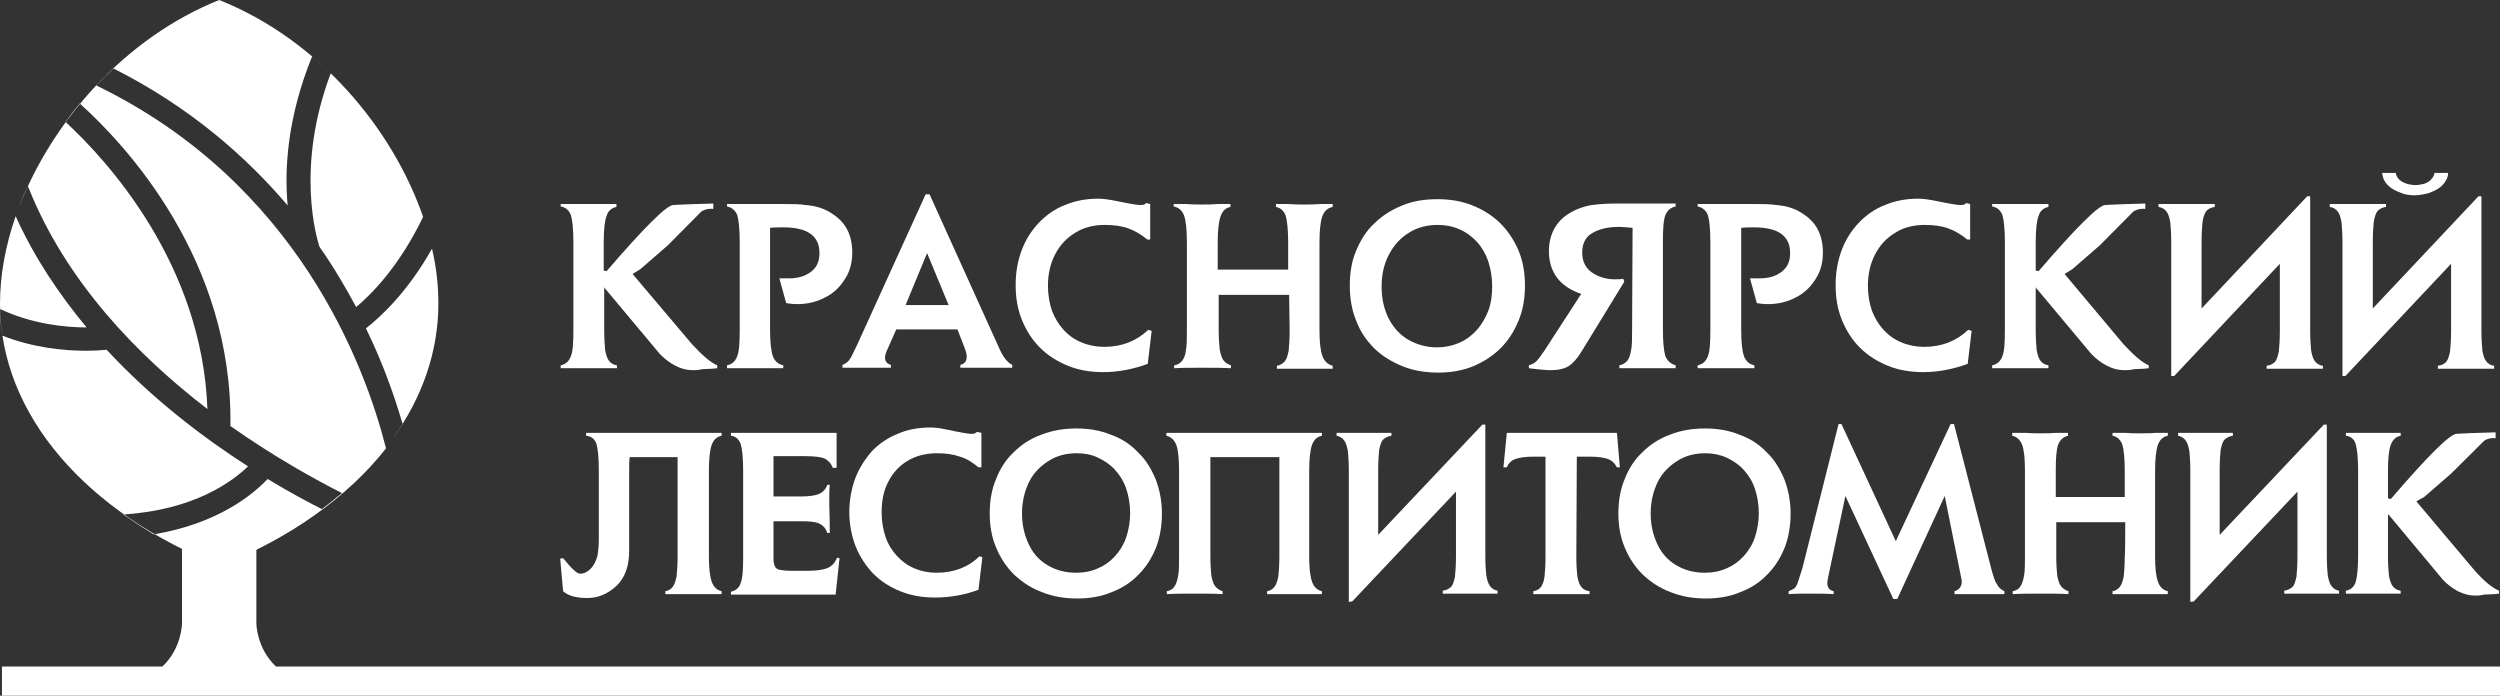 <svg width="230" height="64" viewBox="0 0 230 64" fill="none" xmlns="http://www.w3.org/2000/svg">
<rect x="0" y="0" width="230" height="64" fill="#333333" stroke="none"/>
<path d="M61.438 22.57L58.918 24.76L58.198 25.207L63.644 31.642C64.589 32.67 65.354 33.341 65.984 33.609V33.877L65.534 33.922L64.589 33.967C64.274 34.056 63.959 34.056 63.734 34.056C63.194 34.056 62.654 33.922 62.159 33.654C61.619 33.386 61.169 33.028 60.718 32.581L55.632 26.503H55.587V30.346C55.587 31.151 55.632 31.777 55.677 32.224C55.767 32.67 55.857 32.983 56.037 33.207C56.217 33.43 56.442 33.564 56.758 33.609V33.877H51.581V33.609C52.032 33.52 52.346 33.252 52.527 32.76C52.707 32.313 52.752 31.508 52.752 30.302V22.302C52.752 21.095 52.662 20.246 52.527 19.799C52.346 19.352 52.077 19.084 51.581 18.994V18.771H56.712V19.039C56.262 19.129 55.947 19.397 55.812 19.844C55.632 20.291 55.542 21.14 55.542 22.302V24.894L55.812 24.939C59.278 20.916 61.303 18.905 61.934 18.86C62.564 18.816 63.779 18.771 65.624 18.726V19.218C65.219 19.173 64.859 19.263 64.544 19.441L61.438 22.57ZM55.542 26.458L55.587 26.413L55.542 26.369V26.458Z" fill="white"/>
<path d="M70.845 20.961V30.302C70.845 31.508 70.935 32.313 71.115 32.804C71.296 33.251 71.611 33.52 72.061 33.609V33.877H66.885V33.609C67.335 33.52 67.65 33.251 67.83 32.76C68.01 32.313 68.055 31.464 68.055 30.302V22.302C68.055 21.095 67.965 20.246 67.83 19.799C67.65 19.352 67.335 19.084 66.885 18.994V18.771H72.016C72.871 18.771 73.546 18.771 74.086 18.86C74.626 18.905 75.121 18.994 75.481 19.128C75.886 19.263 76.247 19.441 76.562 19.665C77.777 20.425 78.407 21.587 78.407 23.24C78.407 24.179 78.182 25.028 77.687 25.743C77.237 26.458 76.607 27.039 75.841 27.397C75.076 27.799 74.221 27.978 73.366 27.978C72.961 27.978 72.601 27.933 72.331 27.888L71.701 25.609C71.746 25.609 71.791 25.609 71.791 25.609C71.836 25.609 71.881 25.609 71.971 25.609C72.151 25.609 72.286 25.609 72.376 25.609C72.466 25.609 72.511 25.609 72.601 25.609C73.366 25.609 74.041 25.43 74.581 25.028C75.121 24.626 75.391 24.089 75.391 23.285C75.391 21.676 74.266 20.916 72.061 20.916C71.656 20.916 71.251 20.916 70.845 20.961Z" fill="white"/>
<path d="M88.084 30.302H82.458L81.648 32.134C81.513 32.402 81.423 32.67 81.423 32.894C81.423 33.252 81.603 33.475 81.963 33.564V33.833C81.378 33.833 80.567 33.833 79.577 33.833C78.542 33.833 77.822 33.833 77.507 33.833V33.564C77.777 33.475 78.002 33.296 78.137 33.117C78.272 32.939 78.497 32.492 78.812 31.821L85.159 17.877H85.519L91.91 32C92.27 32.849 92.72 33.386 93.125 33.564V33.833C92.81 33.833 92.18 33.833 91.145 33.833C90.515 33.833 90.065 33.833 89.749 33.833C89.434 33.833 89.119 33.833 88.894 33.833C88.624 33.833 88.444 33.833 88.354 33.833V33.564C88.759 33.475 88.939 33.207 88.939 32.805C88.939 32.626 88.894 32.402 88.759 32.045L88.084 30.302ZM87.274 28.067L85.293 23.285L83.313 28.067H87.274Z" fill="white"/>
<path d="M105.818 18.771V22.034H105.548C105.008 21.587 104.423 21.229 103.793 21.006C103.162 20.782 102.442 20.693 101.632 20.693C100.642 20.693 99.697 20.916 98.931 21.408C98.121 21.899 97.536 22.525 97.086 23.374C96.636 24.223 96.411 25.207 96.411 26.279C96.411 27.128 96.546 27.888 96.771 28.559C97.041 29.274 97.401 29.855 97.851 30.346C98.301 30.838 98.841 31.24 99.517 31.508C100.147 31.776 100.867 31.911 101.587 31.911C103.207 31.911 104.558 31.374 105.638 30.346L105.953 30.436L105.593 33.475C104.243 33.966 102.892 34.235 101.497 34.235C100.327 34.235 99.247 34.056 98.256 33.654C97.266 33.251 96.411 32.715 95.691 32C94.971 31.285 94.43 30.436 94.025 29.453C93.62 28.469 93.44 27.397 93.44 26.235C93.44 25.073 93.62 24.045 93.98 23.061C94.341 22.078 94.881 21.229 95.556 20.514C96.231 19.799 97.041 19.218 97.986 18.86C98.931 18.458 99.967 18.279 101.047 18.279C101.407 18.279 101.812 18.324 102.307 18.413C103.207 18.592 103.838 18.726 104.153 18.771C104.468 18.816 104.693 18.86 104.828 18.86H105.008C105.188 18.86 105.323 18.816 105.458 18.681L105.818 18.771Z" fill="white"/>
<path d="M118.601 27.128H112.119V30.302C112.119 31.061 112.164 31.687 112.209 32.134C112.299 32.581 112.389 32.939 112.569 33.162C112.75 33.386 112.975 33.52 113.245 33.609V33.877C112.524 33.833 111.624 33.832 110.634 33.832C109.599 33.832 108.744 33.833 108.023 33.877V33.609C108.339 33.564 108.564 33.43 108.744 33.207C108.924 32.983 109.059 32.67 109.104 32.224C109.194 31.777 109.194 31.151 109.194 30.346V22.302C109.194 21.095 109.104 20.291 108.924 19.799C108.744 19.352 108.429 19.084 107.978 18.994V18.771H109.149C109.644 18.816 110.139 18.816 110.589 18.816C111.084 18.816 111.534 18.816 112.029 18.771H113.2V19.039C112.75 19.128 112.479 19.397 112.299 19.888C112.119 20.38 112.029 21.184 112.029 22.346V24.805H118.511V22.346C118.511 21.14 118.421 20.335 118.286 19.844C118.106 19.397 117.836 19.128 117.386 19.039V18.771H118.556C119.051 18.816 119.546 18.816 119.996 18.816C120.491 18.816 120.941 18.816 121.436 18.771H122.607V19.039C122.157 19.128 121.841 19.397 121.661 19.888C121.481 20.38 121.391 21.184 121.391 22.346V30.346C121.391 31.464 121.481 32.268 121.661 32.76C121.841 33.251 122.157 33.52 122.607 33.654V33.922H117.476V33.654C117.791 33.609 118.016 33.43 118.196 33.251C118.376 33.028 118.466 32.715 118.556 32.268C118.601 31.821 118.646 31.196 118.646 30.391L118.601 27.128Z" fill="white"/>
<path d="M132.239 18.324C133.409 18.324 134.489 18.503 135.479 18.905C136.47 19.308 137.325 19.844 138.045 20.559C138.765 21.274 139.305 22.123 139.71 23.062C140.115 24.045 140.296 25.117 140.296 26.279C140.296 27.442 140.115 28.514 139.71 29.497C139.305 30.481 138.765 31.33 138.045 32.045C137.325 32.76 136.47 33.296 135.524 33.699C134.534 34.101 133.454 34.279 132.329 34.279C131.159 34.279 130.033 34.101 129.043 33.699C128.053 33.296 127.153 32.76 126.432 32.045C125.712 31.33 125.127 30.481 124.767 29.497C124.362 28.514 124.182 27.442 124.182 26.279C124.182 25.073 124.362 24 124.767 23.062C125.172 22.078 125.712 21.229 126.432 20.559C127.153 19.844 128.008 19.308 128.998 18.905C129.943 18.503 131.068 18.324 132.239 18.324ZM132.284 20.693C131.294 20.693 130.393 20.916 129.628 21.408C128.818 21.9 128.233 22.57 127.783 23.419C127.333 24.268 127.108 25.252 127.108 26.369C127.108 27.486 127.333 28.425 127.738 29.274C128.188 30.123 128.773 30.794 129.538 31.24C130.303 31.687 131.204 31.956 132.194 31.956C132.914 31.956 133.589 31.821 134.219 31.553C134.849 31.285 135.389 30.883 135.84 30.391C136.29 29.9 136.65 29.274 136.92 28.604C137.19 27.889 137.28 27.129 137.28 26.324C137.28 25.475 137.145 24.76 136.92 24.045C136.695 23.375 136.335 22.749 135.885 22.257C135.434 21.766 134.894 21.363 134.264 21.095C133.679 20.827 133.004 20.693 132.284 20.693Z" fill="white"/>
<path d="M150.198 20.961C149.658 20.916 149.252 20.872 148.982 20.872C147.992 20.872 147.182 21.05 146.552 21.408C145.877 21.765 145.562 22.391 145.562 23.24C145.562 24.045 145.877 24.671 146.462 25.073C147.047 25.475 147.767 25.698 148.577 25.698C148.847 25.698 149.072 25.698 149.342 25.654L149.432 25.922L145.517 32.313C145.112 32.983 144.706 33.43 144.301 33.698C143.896 33.922 143.401 34.056 142.726 34.056C142.366 34.056 141.691 34.011 140.656 33.877V33.609C140.926 33.52 141.151 33.43 141.331 33.252C141.511 33.073 141.736 32.76 142.051 32.313L145.472 27.039C143.491 26.369 142.501 25.028 142.501 23.106C142.501 22.302 142.681 21.587 143.041 20.961C143.401 20.335 143.941 19.844 144.616 19.486C145.112 19.218 145.607 19.039 146.192 18.905C146.777 18.816 147.542 18.726 148.532 18.726H154.159V18.994C153.708 19.084 153.393 19.352 153.213 19.799C153.033 20.246 152.988 21.095 152.988 22.302V30.302C152.988 31.508 153.078 32.313 153.213 32.76C153.393 33.207 153.708 33.475 154.159 33.609V33.877H148.982V33.609C149.297 33.564 149.523 33.386 149.703 33.207C149.883 32.983 149.973 32.67 150.063 32.224C150.153 31.777 150.153 31.151 150.153 30.346L150.198 20.961Z" fill="white"/>
<path d="M160.19 20.961V30.302C160.19 31.508 160.28 32.313 160.46 32.804C160.64 33.251 160.955 33.52 161.405 33.609V33.877H156.184V33.609C156.634 33.52 156.949 33.251 157.129 32.76C157.309 32.313 157.354 31.464 157.354 30.302V22.302C157.354 21.095 157.264 20.246 157.129 19.799C156.949 19.352 156.634 19.084 156.184 18.994V18.771H161.315C162.17 18.771 162.845 18.771 163.386 18.86C163.926 18.905 164.421 18.994 164.781 19.128C165.186 19.263 165.546 19.441 165.861 19.665C167.076 20.425 167.706 21.587 167.706 23.24C167.706 24.179 167.481 25.028 166.986 25.743C166.536 26.458 165.906 27.039 165.141 27.397C164.376 27.799 163.521 27.978 162.665 27.978C162.26 27.978 161.9 27.933 161.63 27.888L161 25.609C161.045 25.609 161.09 25.609 161.09 25.609C161.135 25.609 161.18 25.609 161.27 25.609C161.45 25.609 161.585 25.609 161.675 25.609C161.765 25.609 161.81 25.609 161.9 25.609C162.665 25.609 163.341 25.43 163.881 25.028C164.421 24.626 164.691 24.089 164.691 23.285C164.691 21.676 163.566 20.916 161.36 20.916C161 20.916 160.595 20.916 160.19 20.961Z" fill="white"/>
<path d="M181.254 18.771V22.034H180.984C180.444 21.587 179.859 21.229 179.229 21.006C178.599 20.782 177.879 20.693 177.068 20.693C176.078 20.693 175.133 20.916 174.368 21.408C173.558 21.899 172.973 22.525 172.523 23.374C172.072 24.223 171.847 25.207 171.847 26.279C171.847 27.128 171.982 27.888 172.207 28.559C172.477 29.274 172.838 29.855 173.288 30.346C173.738 30.838 174.278 31.24 174.953 31.508C175.583 31.776 176.303 31.911 177.023 31.911C178.644 31.911 179.994 31.374 181.074 30.346L181.389 30.436L181.029 33.475C179.679 33.966 178.329 34.235 176.933 34.235C175.763 34.235 174.683 34.056 173.693 33.654C172.703 33.251 171.847 32.715 171.127 32C170.407 31.285 169.867 30.436 169.462 29.453C169.057 28.469 168.877 27.397 168.877 26.235C168.877 25.073 169.057 24.045 169.417 23.061C169.777 22.078 170.317 21.229 170.992 20.514C171.667 19.799 172.477 19.218 173.423 18.86C174.368 18.458 175.403 18.279 176.483 18.279C176.843 18.279 177.249 18.324 177.744 18.413C178.644 18.592 179.274 18.726 179.589 18.771C179.904 18.816 180.129 18.86 180.264 18.86H180.444C180.624 18.86 180.759 18.816 180.894 18.681L181.254 18.771Z" fill="white"/>
<path d="M193.182 22.57L190.661 24.76L189.941 25.207L195.342 31.642C196.288 32.67 197.053 33.341 197.683 33.609V33.877L197.233 33.922L196.288 33.967C195.973 34.056 195.658 34.056 195.433 34.056C194.892 34.056 194.352 33.922 193.857 33.654C193.317 33.386 192.867 33.028 192.417 32.581L187.331 26.503H187.286V30.346C187.286 31.151 187.331 31.777 187.376 32.224C187.466 32.67 187.556 32.983 187.736 33.207C187.916 33.43 188.141 33.564 188.456 33.609V33.877H183.28V33.609C183.73 33.52 184.045 33.252 184.225 32.76C184.405 32.313 184.45 31.508 184.45 30.302V22.302C184.45 21.095 184.36 20.246 184.225 19.799C184.045 19.352 183.775 19.084 183.28 18.994V18.771H188.456V19.039C188.006 19.129 187.691 19.397 187.556 19.844C187.376 20.291 187.286 21.14 187.286 22.302V24.894L187.556 24.939C191.022 20.916 193.047 18.905 193.677 18.86C194.307 18.816 195.523 18.771 197.368 18.726V19.218C196.963 19.173 196.603 19.263 196.288 19.441L193.182 22.57ZM187.286 26.458L187.331 26.413L187.286 26.369V26.458Z" fill="white"/>
<path d="M199.753 34.592V22.302C199.753 21.497 199.708 20.872 199.663 20.425C199.573 19.978 199.483 19.665 199.303 19.441C199.123 19.218 198.898 19.084 198.583 19.039V18.771H203.759V19.039C203.399 19.084 203.174 19.218 202.994 19.397C202.814 19.62 202.724 19.933 202.634 20.38C202.589 20.827 202.544 21.453 202.544 22.346V28.38L212.266 18.056H212.536V30.391C212.536 31.196 212.581 31.821 212.626 32.268C212.716 32.715 212.806 33.028 212.986 33.251C213.166 33.475 213.391 33.609 213.706 33.654V33.922H208.53V33.654C208.89 33.609 209.115 33.475 209.295 33.296C209.476 33.073 209.566 32.76 209.656 32.313C209.701 31.866 209.746 31.24 209.746 30.346V24.268L200.023 34.592H199.753Z" fill="white"/>
<path d="M222.168 17.966C221.763 17.966 221.358 17.922 220.998 17.788C220.638 17.654 220.323 17.52 220.053 17.341C219.783 17.162 219.558 16.939 219.423 16.715C219.243 16.447 219.198 16.179 219.153 15.911H220.413C220.413 16.045 220.503 16.224 220.593 16.358C220.683 16.492 220.818 16.626 220.998 16.715C221.133 16.805 221.358 16.894 221.538 16.939C221.763 16.983 221.988 17.028 222.213 17.028C222.438 17.028 222.663 16.983 222.888 16.939C223.114 16.894 223.294 16.805 223.429 16.715C223.564 16.626 223.699 16.492 223.789 16.358C223.879 16.224 223.969 16.089 223.969 15.911H225.229C225.229 16.179 225.139 16.447 224.959 16.715C224.779 16.983 224.599 17.162 224.329 17.341C224.059 17.52 223.744 17.654 223.384 17.788C222.933 17.877 222.573 17.966 222.168 17.966ZM215.507 34.592V22.302C215.507 21.497 215.462 20.872 215.417 20.425C215.327 19.978 215.237 19.665 215.057 19.441C214.877 19.218 214.652 19.084 214.337 19.039V18.771H219.513V19.039C219.153 19.084 218.928 19.218 218.748 19.397C218.568 19.62 218.478 19.933 218.387 20.38C218.342 20.827 218.297 21.453 218.297 22.346V28.38L228.02 18.056H228.29V30.391C228.29 31.196 228.335 31.821 228.38 32.268C228.47 32.715 228.56 33.028 228.74 33.251C228.92 33.475 229.145 33.609 229.46 33.654V33.922H224.284V33.654C224.644 33.609 224.869 33.475 225.049 33.296C225.229 33.073 225.319 32.76 225.409 32.313C225.454 31.866 225.499 31.24 225.499 30.346V24.268L215.777 34.592H215.507Z" fill="white"/>
<path d="M51.806 54.391L51.536 51.397L51.806 51.352C52.571 52.291 53.066 52.782 53.382 52.782C53.697 52.782 54.012 52.648 54.327 52.335C54.642 52.022 54.822 51.62 54.957 51.173C55.047 50.682 55.092 50.145 55.092 49.52V43.307C55.092 42.101 55.002 41.252 54.867 40.804C54.687 40.358 54.372 40.134 53.922 40.089V39.821H66.389V40.089C65.939 40.179 65.669 40.447 65.489 40.894C65.309 41.386 65.219 42.19 65.219 43.307V51.173C65.219 52.291 65.309 53.05 65.489 53.542C65.669 54.034 65.984 54.302 66.389 54.391V54.659H61.213V54.391C61.528 54.346 61.753 54.168 61.889 53.989C62.069 53.765 62.158 53.453 62.248 53.006C62.294 52.559 62.339 51.933 62.339 51.173V42.056H57.928C57.883 42.413 57.883 42.816 57.883 43.307V49.564C57.883 50.056 57.883 50.458 57.883 50.682C57.883 52.112 57.477 53.184 56.712 53.9C55.947 54.615 55.047 55.017 54.057 55.017C53.066 55.017 52.301 54.838 51.806 54.391Z" fill="white"/>
<path d="M71.16 45.676H73.681C74.446 45.676 74.986 45.587 75.346 45.453C75.707 45.274 75.977 45.006 76.112 44.603H76.337C76.292 45.006 76.292 45.631 76.292 46.48C76.337 47.598 76.337 48.447 76.337 49.028H76.112C75.977 48.626 75.751 48.358 75.391 48.179C75.031 48 74.491 47.955 73.726 47.955H71.16V51.307C71.16 51.665 71.206 51.933 71.296 52.112C71.385 52.291 71.52 52.38 71.746 52.425C71.971 52.469 72.331 52.514 72.826 52.514H74.311C75.121 52.514 75.751 52.425 76.157 52.246C76.562 52.067 76.832 51.754 77.012 51.307L77.237 51.352L76.877 54.704H67.245V54.436C67.695 54.346 68.01 54.078 68.145 53.631C68.325 53.184 68.37 52.38 68.37 51.218V43.307C68.37 42.101 68.28 41.296 68.145 40.849C67.965 40.402 67.695 40.134 67.245 40.089V39.821H76.967V43.039H76.607C76.472 42.637 76.202 42.369 75.886 42.19C75.571 42.056 74.986 41.967 74.131 41.967H71.16V45.676Z" fill="white"/>
<path d="M90.29 39.821V42.994H90.02C89.48 42.547 88.939 42.19 88.309 42.011C87.679 41.788 87.004 41.698 86.194 41.698C85.204 41.698 84.303 41.922 83.538 42.369C82.773 42.816 82.143 43.486 81.738 44.291C81.288 45.14 81.108 46.078 81.108 47.151C81.108 47.955 81.243 48.715 81.468 49.386C81.693 50.056 82.053 50.637 82.503 51.129C82.953 51.62 83.493 52.022 84.123 52.291C84.753 52.559 85.429 52.693 86.149 52.693C87.724 52.693 89.074 52.201 90.11 51.173L90.38 51.263L90.02 54.257C88.714 54.749 87.364 54.972 86.014 54.972C84.843 54.972 83.808 54.793 82.818 54.391C81.828 53.989 81.018 53.453 80.343 52.782C79.667 52.067 79.127 51.263 78.722 50.279C78.362 49.341 78.137 48.268 78.137 47.151C78.137 46.033 78.317 45.006 78.677 44.022C79.037 43.084 79.577 42.235 80.207 41.52C80.883 40.804 81.693 40.268 82.593 39.911C83.493 39.508 84.528 39.33 85.609 39.33C85.969 39.33 86.374 39.374 86.824 39.464C87.724 39.642 88.309 39.776 88.624 39.821C88.939 39.866 89.164 39.911 89.254 39.911H89.434C89.615 39.911 89.749 39.866 89.885 39.732L90.29 39.821Z" fill="white"/>
<path d="M99.022 39.419C100.192 39.419 101.227 39.598 102.217 40C103.207 40.358 104.018 40.894 104.693 41.609C105.413 42.279 105.908 43.128 106.313 44.067C106.673 45.005 106.898 46.078 106.898 47.24C106.898 48.358 106.718 49.43 106.358 50.369C105.953 51.352 105.458 52.156 104.738 52.871C104.063 53.587 103.207 54.123 102.262 54.48C101.317 54.883 100.237 55.061 99.112 55.061C97.941 55.061 96.861 54.883 95.871 54.48C94.881 54.123 94.025 53.542 93.305 52.871C92.585 52.156 92.045 51.352 91.64 50.369C91.235 49.43 91.055 48.358 91.055 47.24C91.055 46.078 91.235 45.005 91.64 44.067C92 43.128 92.54 42.279 93.26 41.609C93.98 40.894 94.791 40.358 95.781 40C96.816 39.598 97.851 39.419 99.022 39.419ZM99.067 41.698C98.076 41.698 97.221 41.922 96.456 42.413C95.691 42.905 95.061 43.531 94.656 44.38C94.251 45.229 94.025 46.167 94.025 47.24C94.025 48.313 94.251 49.251 94.656 50.1C95.061 50.95 95.646 51.575 96.411 52.022C97.176 52.469 98.031 52.693 99.022 52.693C99.742 52.693 100.417 52.559 101.002 52.291C101.632 52.022 102.127 51.665 102.577 51.173C103.027 50.681 103.387 50.1 103.613 49.43C103.838 48.76 103.973 48 103.973 47.196C103.973 46.391 103.838 45.631 103.613 44.961C103.387 44.291 103.027 43.709 102.577 43.218C102.127 42.726 101.587 42.369 101.002 42.1C100.462 41.832 99.787 41.698 99.067 41.698Z" fill="white"/>
<path d="M117.701 42.056H111.354V51.173C111.354 51.933 111.399 52.514 111.444 52.961C111.534 53.408 111.624 53.721 111.804 53.944C111.984 54.168 112.209 54.302 112.479 54.391V54.659C111.759 54.615 110.904 54.615 109.914 54.615C108.924 54.615 108.068 54.615 107.348 54.659V54.391C107.618 54.346 107.888 54.212 108.023 53.989C108.204 53.765 108.294 53.453 108.384 53.006C108.474 52.559 108.474 51.933 108.474 51.173V43.307C108.474 42.145 108.384 41.341 108.204 40.894C108.023 40.447 107.708 40.179 107.303 40.089V39.821H108.474H120.491H121.616V40.089C121.166 40.179 120.896 40.447 120.716 40.894C120.536 41.386 120.446 42.19 120.446 43.307V51.173C120.446 52.291 120.536 53.05 120.716 53.542C120.896 54.034 121.211 54.302 121.616 54.391V54.659H116.575V54.391C116.89 54.346 117.115 54.168 117.25 53.989C117.431 53.765 117.521 53.453 117.611 53.006C117.656 52.559 117.701 51.933 117.701 51.173V42.056Z" fill="white"/>
<path d="M124.092 55.374V43.307C124.092 42.503 124.047 41.922 124.002 41.475C123.912 41.028 123.822 40.715 123.642 40.492C123.462 40.268 123.237 40.134 122.967 40.09V39.821H128.008V40.09C127.693 40.134 127.423 40.268 127.243 40.447C127.063 40.626 126.973 40.983 126.883 41.386C126.838 41.833 126.793 42.458 126.793 43.307V49.207L136.38 39.062H136.65V51.129C136.65 51.933 136.695 52.514 136.74 52.961C136.83 53.408 136.92 53.721 137.1 53.944C137.28 54.168 137.505 54.302 137.775 54.346V54.615H132.734V54.346C133.049 54.302 133.319 54.168 133.499 53.989C133.679 53.81 133.769 53.453 133.859 53.05C133.904 52.603 133.949 51.978 133.949 51.129V45.229L124.407 55.33L124.092 55.374Z" fill="white"/>
<path d="M145.022 51.173C145.022 51.978 145.067 52.559 145.112 53.006C145.202 53.453 145.292 53.765 145.472 53.989C145.652 54.212 145.877 54.346 146.237 54.391V54.659H141.061V54.391C141.376 54.346 141.601 54.212 141.781 53.989C141.916 53.765 142.051 53.453 142.096 53.05C142.141 52.603 142.186 52.022 142.186 51.173V42.011H141.106C140.341 42.011 139.755 42.101 139.395 42.235C139.035 42.369 138.765 42.637 138.63 42.995H138.315L138.63 39.821H148.757L149.027 42.995H148.757C148.577 42.637 148.307 42.369 147.947 42.235C147.587 42.101 147.002 42.011 146.237 42.011H145.067L145.022 51.173Z" fill="white"/>
<path d="M156.859 39.419C158.029 39.419 159.065 39.598 160.055 40C161.045 40.358 161.855 40.894 162.53 41.609C163.25 42.279 163.746 43.128 164.151 44.067C164.511 45.005 164.736 46.078 164.736 47.24C164.736 48.358 164.556 49.43 164.196 50.369C163.791 51.352 163.296 52.156 162.575 52.871C161.9 53.587 161.045 54.123 160.1 54.48C159.155 54.883 158.074 55.061 156.949 55.061C155.779 55.061 154.699 54.883 153.708 54.48C152.718 54.123 151.863 53.542 151.143 52.871C150.423 52.156 149.883 51.352 149.477 50.369C149.072 49.43 148.892 48.358 148.892 47.24C148.892 46.078 149.072 45.005 149.477 44.067C149.838 43.128 150.378 42.279 151.098 41.609C151.818 40.894 152.628 40.358 153.618 40C154.609 39.598 155.689 39.419 156.859 39.419ZM156.904 41.698C155.914 41.698 155.059 41.922 154.294 42.413C153.528 42.905 152.898 43.531 152.493 44.38C152.088 45.229 151.863 46.167 151.863 47.24C151.863 48.313 152.088 49.251 152.493 50.1C152.898 50.95 153.483 51.575 154.249 52.022C155.014 52.469 155.869 52.693 156.859 52.693C157.579 52.693 158.254 52.559 158.84 52.291C159.47 52.022 159.965 51.665 160.415 51.173C160.865 50.681 161.225 50.1 161.45 49.43C161.675 48.76 161.81 48 161.81 47.196C161.81 46.391 161.675 45.631 161.45 44.961C161.225 44.291 160.865 43.709 160.415 43.218C159.965 42.726 159.425 42.369 158.84 42.1C158.254 41.832 157.579 41.698 156.904 41.698Z" fill="white"/>
<path d="M179.454 39.017H179.769L183.235 52.469C183.415 53.095 183.55 53.542 183.73 53.765C183.865 54.034 184.09 54.257 184.405 54.391V54.659C184.225 54.659 183.955 54.659 183.55 54.659C183.145 54.659 182.605 54.659 181.93 54.659C180.849 54.659 180.129 54.659 179.814 54.659V54.391C180.264 54.257 180.489 53.944 180.489 53.453L178.914 45.631L174.548 55.106H174.188L169.777 45.631L168.247 52.827C168.157 53.229 168.112 53.497 168.112 53.631C168.112 54.034 168.292 54.302 168.697 54.391V54.659C168.067 54.615 167.391 54.615 166.626 54.615C165.816 54.615 165.141 54.615 164.556 54.659V54.391C164.781 54.302 164.961 54.212 165.096 54.123C165.231 53.989 165.321 53.81 165.411 53.542C165.501 53.274 165.636 52.872 165.816 52.291L169.147 39.017H169.417L174.413 49.788L179.454 39.017Z" fill="white"/>
<path d="M195.523 48.045H189.176V51.173C189.176 51.933 189.221 52.514 189.266 52.961C189.356 53.408 189.446 53.721 189.626 53.944C189.806 54.168 190.031 54.302 190.301 54.391V54.659C189.581 54.615 188.726 54.615 187.736 54.615C186.746 54.615 185.89 54.615 185.17 54.659V54.391C185.44 54.346 185.71 54.212 185.845 53.989C186.025 53.765 186.115 53.453 186.205 53.006C186.296 52.559 186.296 51.933 186.296 51.173V43.307C186.296 42.145 186.205 41.341 186.025 40.894C185.845 40.447 185.53 40.179 185.125 40.089V39.821H186.296C186.791 39.866 187.241 39.866 187.736 39.866C188.231 39.866 188.681 39.866 189.131 39.821H190.256V40.089C189.851 40.179 189.536 40.447 189.356 40.894C189.176 41.386 189.131 42.19 189.131 43.307V45.721H195.477V43.307C195.477 42.145 195.387 41.341 195.252 40.894C195.072 40.447 194.802 40.179 194.352 40.089V39.821H195.477C195.973 39.866 196.468 39.866 196.918 39.866C197.368 39.866 197.863 39.866 198.313 39.821H199.438V40.089C198.988 40.179 198.718 40.447 198.538 40.894C198.358 41.386 198.268 42.19 198.268 43.307V51.173C198.268 52.291 198.358 53.05 198.538 53.542C198.718 54.034 199.033 54.302 199.438 54.391V54.659H194.352V54.391C194.667 54.346 194.892 54.168 195.027 53.989C195.207 53.765 195.297 53.453 195.387 53.006C195.432 52.559 195.477 51.933 195.477 51.173C195.523 51.173 195.523 48.045 195.523 48.045Z" fill="white"/>
<path d="M201.509 55.374V43.307C201.509 42.503 201.464 41.922 201.419 41.475C201.329 41.028 201.239 40.715 201.059 40.492C200.879 40.268 200.654 40.134 200.384 40.09V39.821H205.425V40.09C205.11 40.134 204.84 40.268 204.66 40.447C204.479 40.626 204.389 40.983 204.299 41.386C204.254 41.833 204.209 42.458 204.209 43.307V49.207L213.796 39.062H214.067V51.129C214.067 51.933 214.112 52.514 214.157 52.961C214.247 53.408 214.337 53.721 214.517 53.944C214.697 54.168 214.922 54.302 215.192 54.346V54.615H210.151V54.346C210.466 54.302 210.736 54.168 210.916 53.989C211.096 53.81 211.186 53.453 211.276 53.05C211.321 52.603 211.366 51.978 211.366 51.129V45.229L201.824 55.33L201.509 55.374Z" fill="white"/>
<path d="M225.499 43.575L223.023 45.721L222.303 46.123L227.614 52.425C228.515 53.453 229.28 54.078 229.91 54.346V54.615L229.46 54.659L228.515 54.704C228.2 54.793 227.93 54.793 227.704 54.793C227.164 54.793 226.669 54.659 226.129 54.391C225.634 54.123 225.139 53.765 224.734 53.319L219.738 47.33H219.693V51.129C219.693 51.933 219.738 52.514 219.783 52.961C219.873 53.408 219.963 53.721 220.143 53.944C220.323 54.168 220.548 54.302 220.863 54.346V54.615H215.822V54.346C216.272 54.257 216.587 53.989 216.722 53.542C216.857 53.095 216.947 52.291 216.947 51.129V43.307C216.947 42.145 216.857 41.296 216.722 40.849C216.587 40.402 216.272 40.134 215.822 40.09V39.821H220.863V40.09C220.413 40.179 220.143 40.447 219.963 40.894C219.783 41.341 219.693 42.145 219.693 43.307V45.855L219.963 45.9C223.339 41.967 225.364 39.955 225.994 39.911C226.624 39.866 227.795 39.821 229.595 39.777V40.313C229.19 40.268 228.83 40.358 228.56 40.536L225.499 43.575ZM219.693 47.374L219.738 47.33L219.693 47.285V47.374Z" fill="white"/>
<path d="M0.181 61.318H14.944C16.744 59.62 16.744 57.341 16.744 57.341V49.475H23.586V57.341C23.586 57.341 23.586 59.62 25.386 61.318H230.001V64H0.181V61.318Z" fill="white"/>
<path d="M20.164 0C29.256 3.62 36.098 11.754 38.934 19.978V19.933C36.728 24.536 34.117 27.128 32.767 28.246C31.822 26.503 30.742 24.626 29.391 22.704C29.166 21.989 27.141 15.464 30.427 6.749C29.887 6.212 29.301 5.721 28.716 5.184C26.421 10.816 26.151 15.643 26.466 18.905C22.595 14.346 17.374 9.788 10.442 6.302C9.902 6.793 9.362 7.33 8.867 7.866C27.411 16.849 33.622 33.743 35.513 41.251C31.957 45.765 26.646 49.52 20.254 52.067C8.102 47.24 0 38.257 0 27.933C0 25.341 0.495 22.614 1.44 19.888C3.151 23.687 5.446 27.084 7.967 30.123C5.986 30.123 2.926 29.81 0 28.425C0 29.274 0.09 30.078 0.225 30.883C3.061 32 5.896 32.268 7.877 32.268C8.687 32.268 9.362 32.224 9.812 32.179C14.043 36.737 18.769 40.313 22.82 42.905C21.38 44.291 17.869 46.927 11.342 47.33C12.243 47.955 13.188 48.581 14.133 49.162C20.074 48.179 23.315 45.453 24.62 44.067C26.556 45.229 28.266 46.168 29.616 46.838C30.247 46.346 30.877 45.855 31.462 45.363C29.166 44.201 25.386 42.145 21.2 39.196C21.425 23.911 11.613 13.363 7.337 9.52C6.886 10.056 6.436 10.637 6.031 11.218C9.947 14.838 18.589 24.313 19.084 37.631C12.738 32.76 6.031 25.922 2.566 17.117C2.25 17.743 1.98 18.413 1.755 19.039C4.816 11.129 11.477 3.486 20.164 0ZM39.744 22.883C40.149 24.581 40.329 26.279 40.329 27.933C40.329 32.358 38.843 36.559 36.188 40.268C36.503 39.866 36.773 39.419 37.043 39.017C36.323 36.559 35.288 33.52 33.667 30.212C34.973 29.184 37.448 26.95 39.744 22.883Z" fill="white"/>
</svg>
